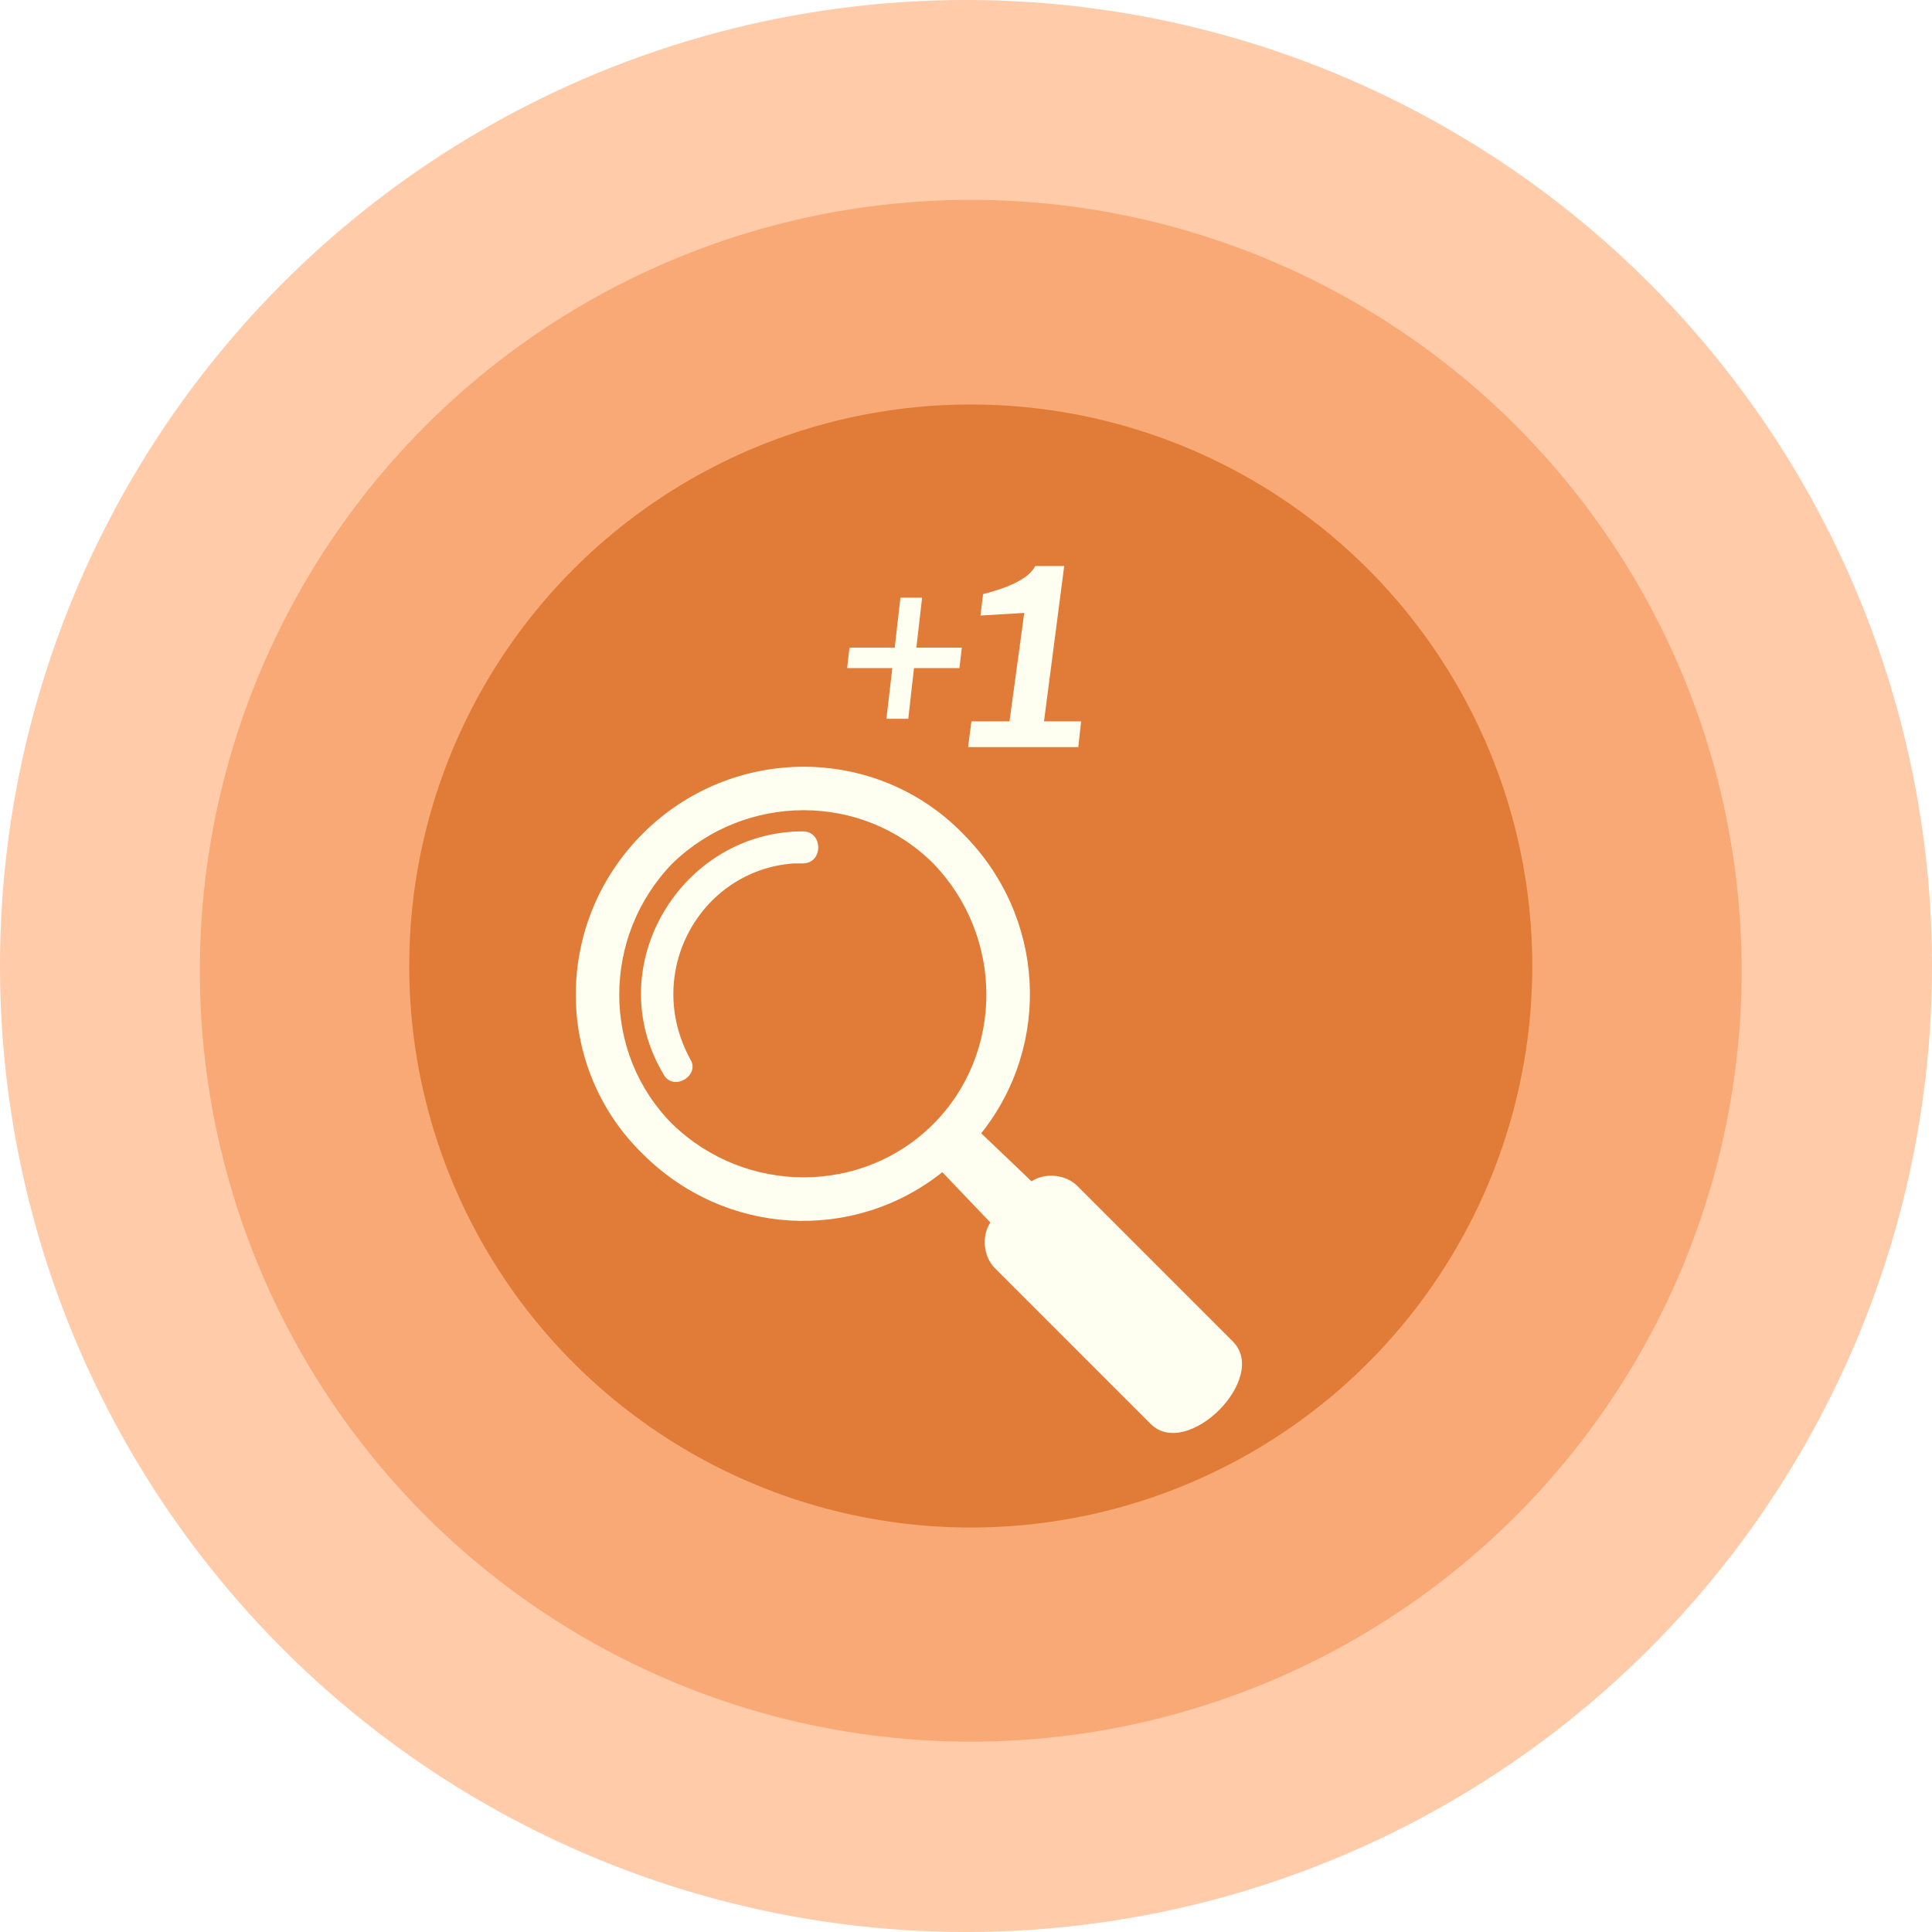 <svg width="406" height="406" viewBox="0 0 406 406" fill="none" xmlns="http://www.w3.org/2000/svg">
<circle cx="203" cy="203" r="203" fill="#FFCBA9"/>
<g filter="url(#filter0_i_1065_237)">
<circle cx="203" cy="203" r="162" fill="#F8A975"/>
</g>
<g filter="url(#filter1_i_1065_237)">
<circle cx="203" cy="202" r="118" fill="#E17C38"/>
</g>
<mask id="mask0_1065_237" style="mask-type:alpha" maskUnits="userSpaceOnUse" x="85" y="84" width="236" height="236">
<circle cx="203" cy="202" r="118" fill="#A6CFD8"/>
</mask>
<g mask="url(#mask0_1065_237)">
<g filter="url(#filter2_d_1065_237)">
<path fill-rule="evenodd" clip-rule="evenodd" d="M134.059 174.19C152.805 155.444 183.088 155.444 201.354 174.19C218.658 191.494 220.1 218.412 205.199 237.159L215.774 247.253C218.658 245.33 222.984 245.811 225.388 248.214L258.073 280.9C265.764 288.591 248.46 305.894 240.769 298.204L208.084 265.518C205.68 263.115 205.2 258.789 207.122 255.905L197.028 245.33C178.282 260.231 151.364 258.788 134.059 241.484C115.314 223.219 115.314 192.936 134.059 174.19ZM144.154 221.777C146.076 225.142 140.308 228.506 138.386 224.661C124.927 202.07 142.231 173.71 167.707 173.71C172.033 173.71 172.033 180.439 167.707 180.439H165.784C146.077 181.881 134.06 203.512 144.154 221.777V221.777ZM140.308 180.439C155.69 165.537 180.205 165.537 195.105 180.439C210.007 195.82 210.007 220.335 195.105 235.235C180.203 250.137 155.69 250.137 140.308 235.235C125.407 220.334 125.407 195.82 140.308 180.439Z" fill="#FFFFF1"/>
</g>
</g>
<g filter="url(#filter3_d_1065_237)">
<path d="M189.871 150.05H185.271L186.521 139.4H177.021L177.521 135.1H187.021L188.221 124.6H192.771L191.571 135.1H201.121L200.621 139.4H191.071L189.871 150.05ZM225.59 156H202.44L203.14 150.6H211.14L214.24 127.8L205.04 128.35L205.59 123.85C211.723 122.283 215.373 120.317 216.54 117.95H222.64L218.39 150.6H226.19L225.59 156Z" fill="#FFFFF1"/>
</g>
<defs>
<filter id="filter0_i_1065_237" x="41" y="41" width="325" height="325" filterUnits="userSpaceOnUse" color-interpolation-filters="sRGB">
<feFlood flood-opacity="0" result="BackgroundImageFix"/>
<feBlend mode="normal" in="SourceGraphic" in2="BackgroundImageFix" result="shape"/>
<feColorMatrix in="SourceAlpha" type="matrix" values="0 0 0 0 0 0 0 0 0 0 0 0 0 0 0 0 0 0 127 0" result="hardAlpha"/>
<feMorphology radius="3" operator="erode" in="SourceAlpha" result="effect1_innerShadow_1065_237"/>
<feOffset dx="1" dy="1"/>
<feGaussianBlur stdDeviation="7.5"/>
<feComposite in2="hardAlpha" operator="arithmetic" k2="-1" k3="1"/>
<feColorMatrix type="matrix" values="0 0 0 0 0 0 0 0 0 0 0 0 0 0 0 0 0 0 0.25 0"/>
<feBlend mode="normal" in2="shape" result="effect1_innerShadow_1065_237"/>
</filter>
<filter id="filter1_i_1065_237" x="85" y="84" width="237" height="237" filterUnits="userSpaceOnUse" color-interpolation-filters="sRGB">
<feFlood flood-opacity="0" result="BackgroundImageFix"/>
<feBlend mode="normal" in="SourceGraphic" in2="BackgroundImageFix" result="shape"/>
<feColorMatrix in="SourceAlpha" type="matrix" values="0 0 0 0 0 0 0 0 0 0 0 0 0 0 0 0 0 0 127 0" result="hardAlpha"/>
<feMorphology radius="3" operator="erode" in="SourceAlpha" result="effect1_innerShadow_1065_237"/>
<feOffset dx="1" dy="1"/>
<feGaussianBlur stdDeviation="7.5"/>
<feComposite in2="hardAlpha" operator="arithmetic" k2="-1" k3="1"/>
<feColorMatrix type="matrix" values="0 0 0 0 0 0 0 0 0 0 0 0 0 0 0 0 0 0 0.25 0"/>
<feBlend mode="normal" in2="shape" result="effect1_innerShadow_1065_237"/>
</filter>
<filter id="filter2_d_1065_237" x="106" y="146.13" width="170" height="170" filterUnits="userSpaceOnUse" color-interpolation-filters="sRGB">
<feFlood flood-opacity="0" result="BackgroundImageFix"/>
<feColorMatrix in="SourceAlpha" type="matrix" values="0 0 0 0 0 0 0 0 0 0 0 0 0 0 0 0 0 0 127 0" result="hardAlpha"/>
<feOffset dx="1" dy="1"/>
<feGaussianBlur stdDeviation="7.5"/>
<feComposite in2="hardAlpha" operator="out"/>
<feColorMatrix type="matrix" values="0 0 0 0 0 0 0 0 0 0 0 0 0 0 0 0 0 0 0.25 0"/>
<feBlend mode="normal" in2="BackgroundImageFix" result="effect1_dropShadow_1065_237"/>
<feBlend mode="normal" in="SourceGraphic" in2="effect1_dropShadow_1065_237" result="shape"/>
</filter>
<filter id="filter3_d_1065_237" x="174.021" y="114.95" width="57.169" height="46.05" filterUnits="userSpaceOnUse" color-interpolation-filters="sRGB">
<feFlood flood-opacity="0" result="BackgroundImageFix"/>
<feColorMatrix in="SourceAlpha" type="matrix" values="0 0 0 0 0 0 0 0 0 0 0 0 0 0 0 0 0 0 127 0" result="hardAlpha"/>
<feOffset dx="1" dy="1"/>
<feGaussianBlur stdDeviation="2"/>
<feComposite in2="hardAlpha" operator="out"/>
<feColorMatrix type="matrix" values="0 0 0 0 0 0 0 0 0 0 0 0 0 0 0 0 0 0 0.25 0"/>
<feBlend mode="normal" in2="BackgroundImageFix" result="effect1_dropShadow_1065_237"/>
<feBlend mode="normal" in="SourceGraphic" in2="effect1_dropShadow_1065_237" result="shape"/>
</filter>
</defs>
</svg>
